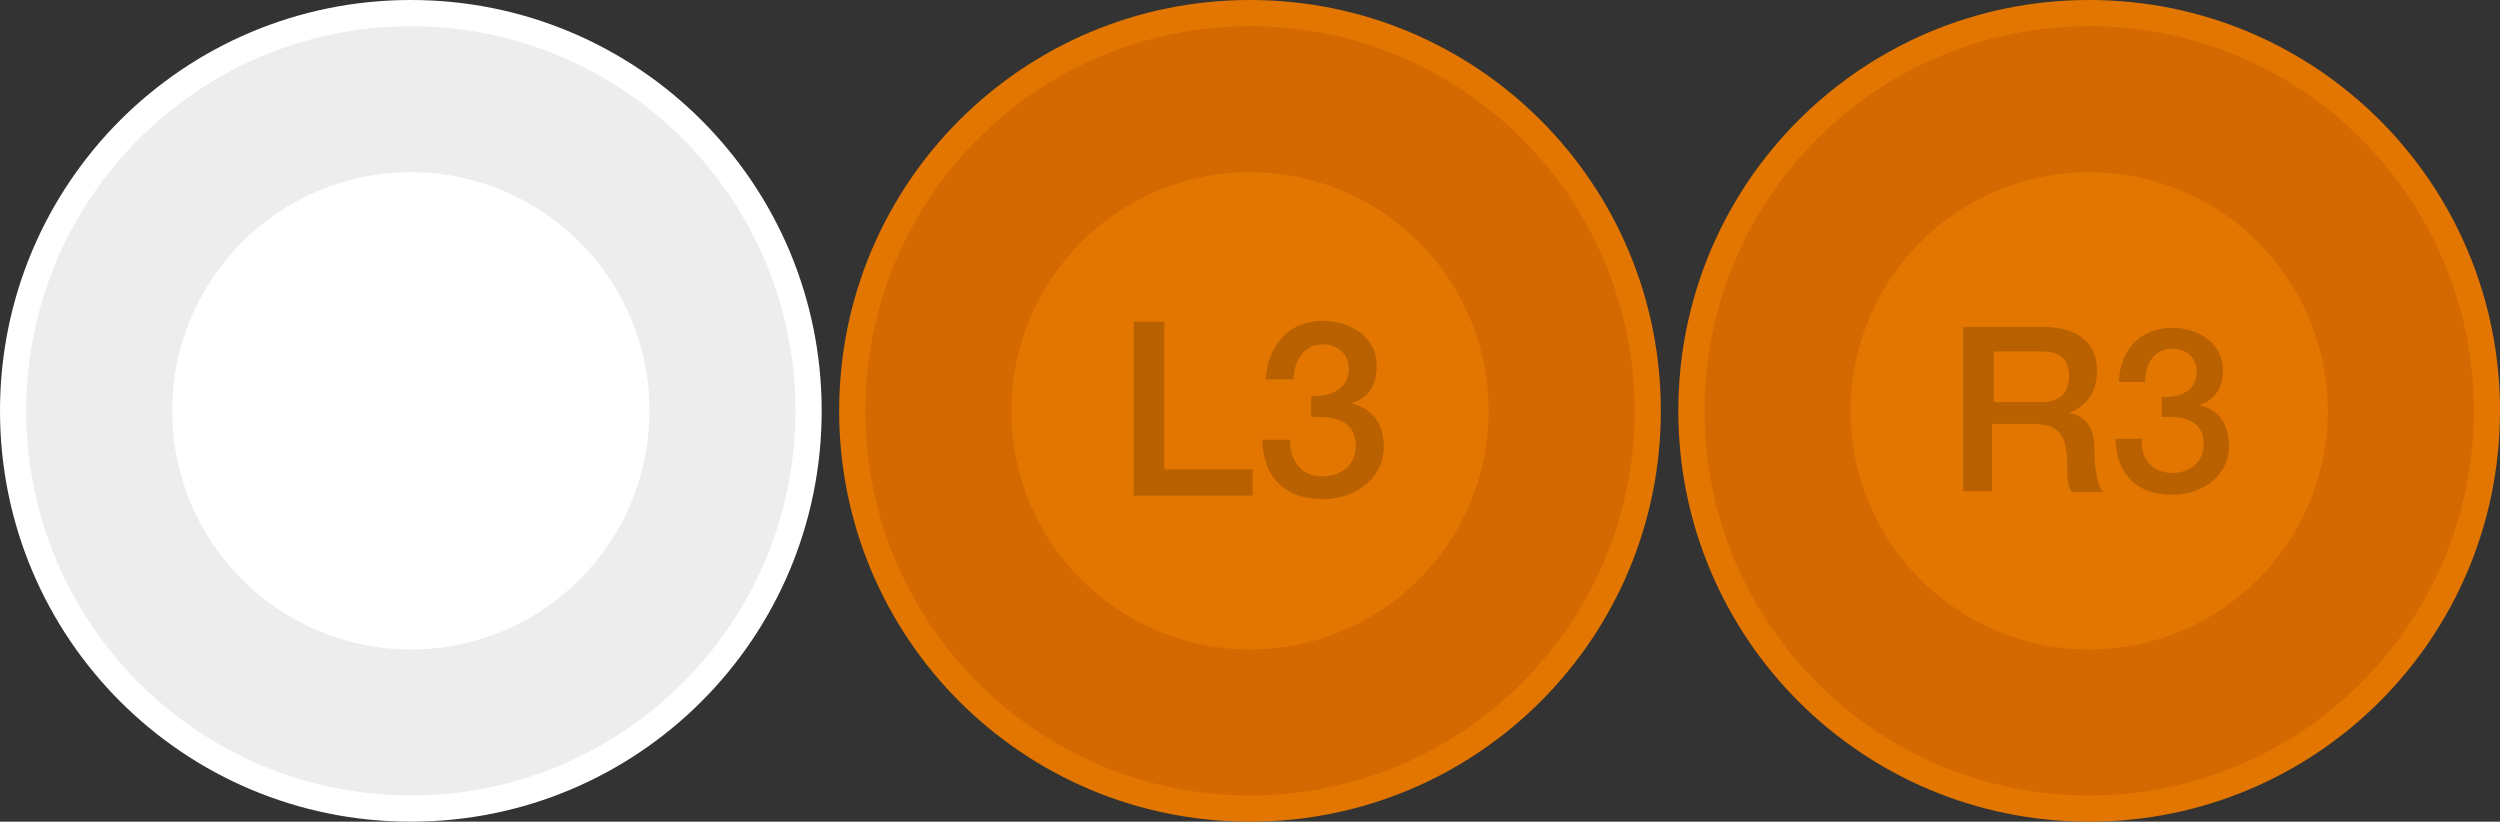 <?xml version="1.0" encoding="utf-8"?>
<!-- Generator: Adobe Illustrator 19.2.1, SVG Export Plug-In . SVG Version: 6.00 Build 0)  -->
<svg version="1.1" id="Layer_1" xmlns="http://www.w3.org/2000/svg" xmlns:xlink="http://www.w3.org/1999/xlink" x="0px" y="0px"
	 viewBox="0 0 286 94" style="enable-background:new 0 0 286 94;" xml:space="preserve">
<rect x="0" y="0" width="286" height="94" fill="#333333" stroke="none"/>
<style type="text/css">
	.st0{fill:#EDEDED;}
	.st1{fill:#FFFFFF;}
	.st2{fill:#D36900;}
	.st3{fill:#E27600;}
	.st4{opacity:0.18;}
</style>
<g>
	<g>
		<g>
			<g>
				<path class="st0" d="M47,92.5C21.9,92.5,1.5,72.1,1.5,47S21.9,1.5,47,1.5S92.5,21.9,92.5,47S72.1,92.5,47,92.5z"/>
				<g>
					<path class="st1" d="M47,3c24.3,0,44,19.7,44,44S71.3,91,47,91S3,71.3,3,47S22.7,3,47,3 M47,0C21,0,0,21,0,47s21,47,47,47
						s47-21,47-47S73,0,47,0L47,0z"/>
				</g>
			</g>
			<circle class="st1" cx="47" cy="47" r="27.3"/>
		</g>
	</g>
	<g>
		<g>
			<path class="st2" d="M143,92.5c-25.1,0-45.5-20.4-45.5-45.5S117.9,1.5,143,1.5s45.5,20.4,45.5,45.5S168.1,92.5,143,92.5z"/>
			<g>
				<path class="st3" d="M143,3c24.3,0,44,19.7,44,44s-19.7,44-44,44S99,71.3,99,47S118.7,3,143,3 M143,0c-26,0-47,21-47,47
					s21,47,47,47s47-21,47-47S169,0,143,0L143,0z"/>
			</g>
		</g>
		<circle class="st3" cx="143" cy="47" r="27.3"/>
		<g class="st4">
			<path d="M129.7,36.8h3.5v16.9h10.1v3h-13.6V36.8z"/>
			<path d="M150,45.3c2.1,0.1,4.3-0.7,4.3-3.1c0-1.7-1.3-2.8-3-2.8c-2.2,0-3.3,2-3.3,4h-3.2c0.2-3.8,2.6-6.7,6.5-6.7
				c3,0,6.2,1.7,6.2,5.2c0,2-0.8,3.6-2.8,4.2v0.1c2.3,0.5,3.6,2.3,3.6,4.9c0,3.7-3.3,6-7,6c-4.5,0-6.8-2.7-6.9-6.8h3.2
				c-0.1,2.3,1.2,4.2,3.7,4.2c2.1,0,3.8-1.3,3.8-3.5c0-3-2.6-3.4-5.1-3.3V45.3L150,45.3z"/>
		</g>
	</g>
	<g>
		<g>
			<path class="st2" d="M239,92.5c-25.1,0-45.5-20.4-45.5-45.5S213.9,1.5,239,1.5s45.5,20.4,45.5,45.5S264.1,92.5,239,92.5z"/>
			<g>
				<path class="st3" d="M239,3c24.3,0,44,19.7,44,44s-19.7,44-44,44s-44-19.7-44-44S214.7,3,239,3 M239,0c-26,0-47,21-47,47
					s21,47,47,47s47-21,47-47S265,0,239,0L239,0z"/>
			</g>
		</g>
		<circle class="st3" cx="239" cy="47" r="27.3"/>
		<g class="st4">
			<path d="M224.8,37.4h8.9c4.1,0,6.2,1.9,6.2,5c0,3.6-2.5,4.5-3.1,4.8v0.1c1.1,0.1,2.8,1,2.8,4c0,2.2,0.3,4.2,1,5H237
				c-0.5-0.8-0.5-1.8-0.5-2.8c0-3.4-0.7-5-3.8-5h-4.8v7.7h-3.3V37.4H224.8z M228.1,46h5.4c2.1,0,3.2-1,3.2-3c0-2.4-1.6-2.8-3.3-2.8
				h-5.3L228.1,46L228.1,46z"/>
			<path d="M247.3,45.4c2,0.1,4-0.6,4-2.9c0-1.6-1.2-2.6-2.8-2.6c-2.1,0-3.1,1.8-3.1,3.8h-3c0.1-3.6,2.4-6.2,6.1-6.2
				c2.8,0,5.8,1.6,5.8,4.9c0,1.8-0.8,3.3-2.6,3.9v0.1c2.1,0.4,3.3,2.2,3.3,4.6c0,3.5-3.1,5.6-6.5,5.6c-4.3,0-6.4-2.6-6.5-6.4h3
				c-0.1,2.2,1.1,3.9,3.5,3.9c2,0,3.6-1.2,3.6-3.3c0-2.8-2.4-3.2-4.8-3.1V45.4L247.3,45.4z"/>
		</g>
	</g>
</g>
</svg>
